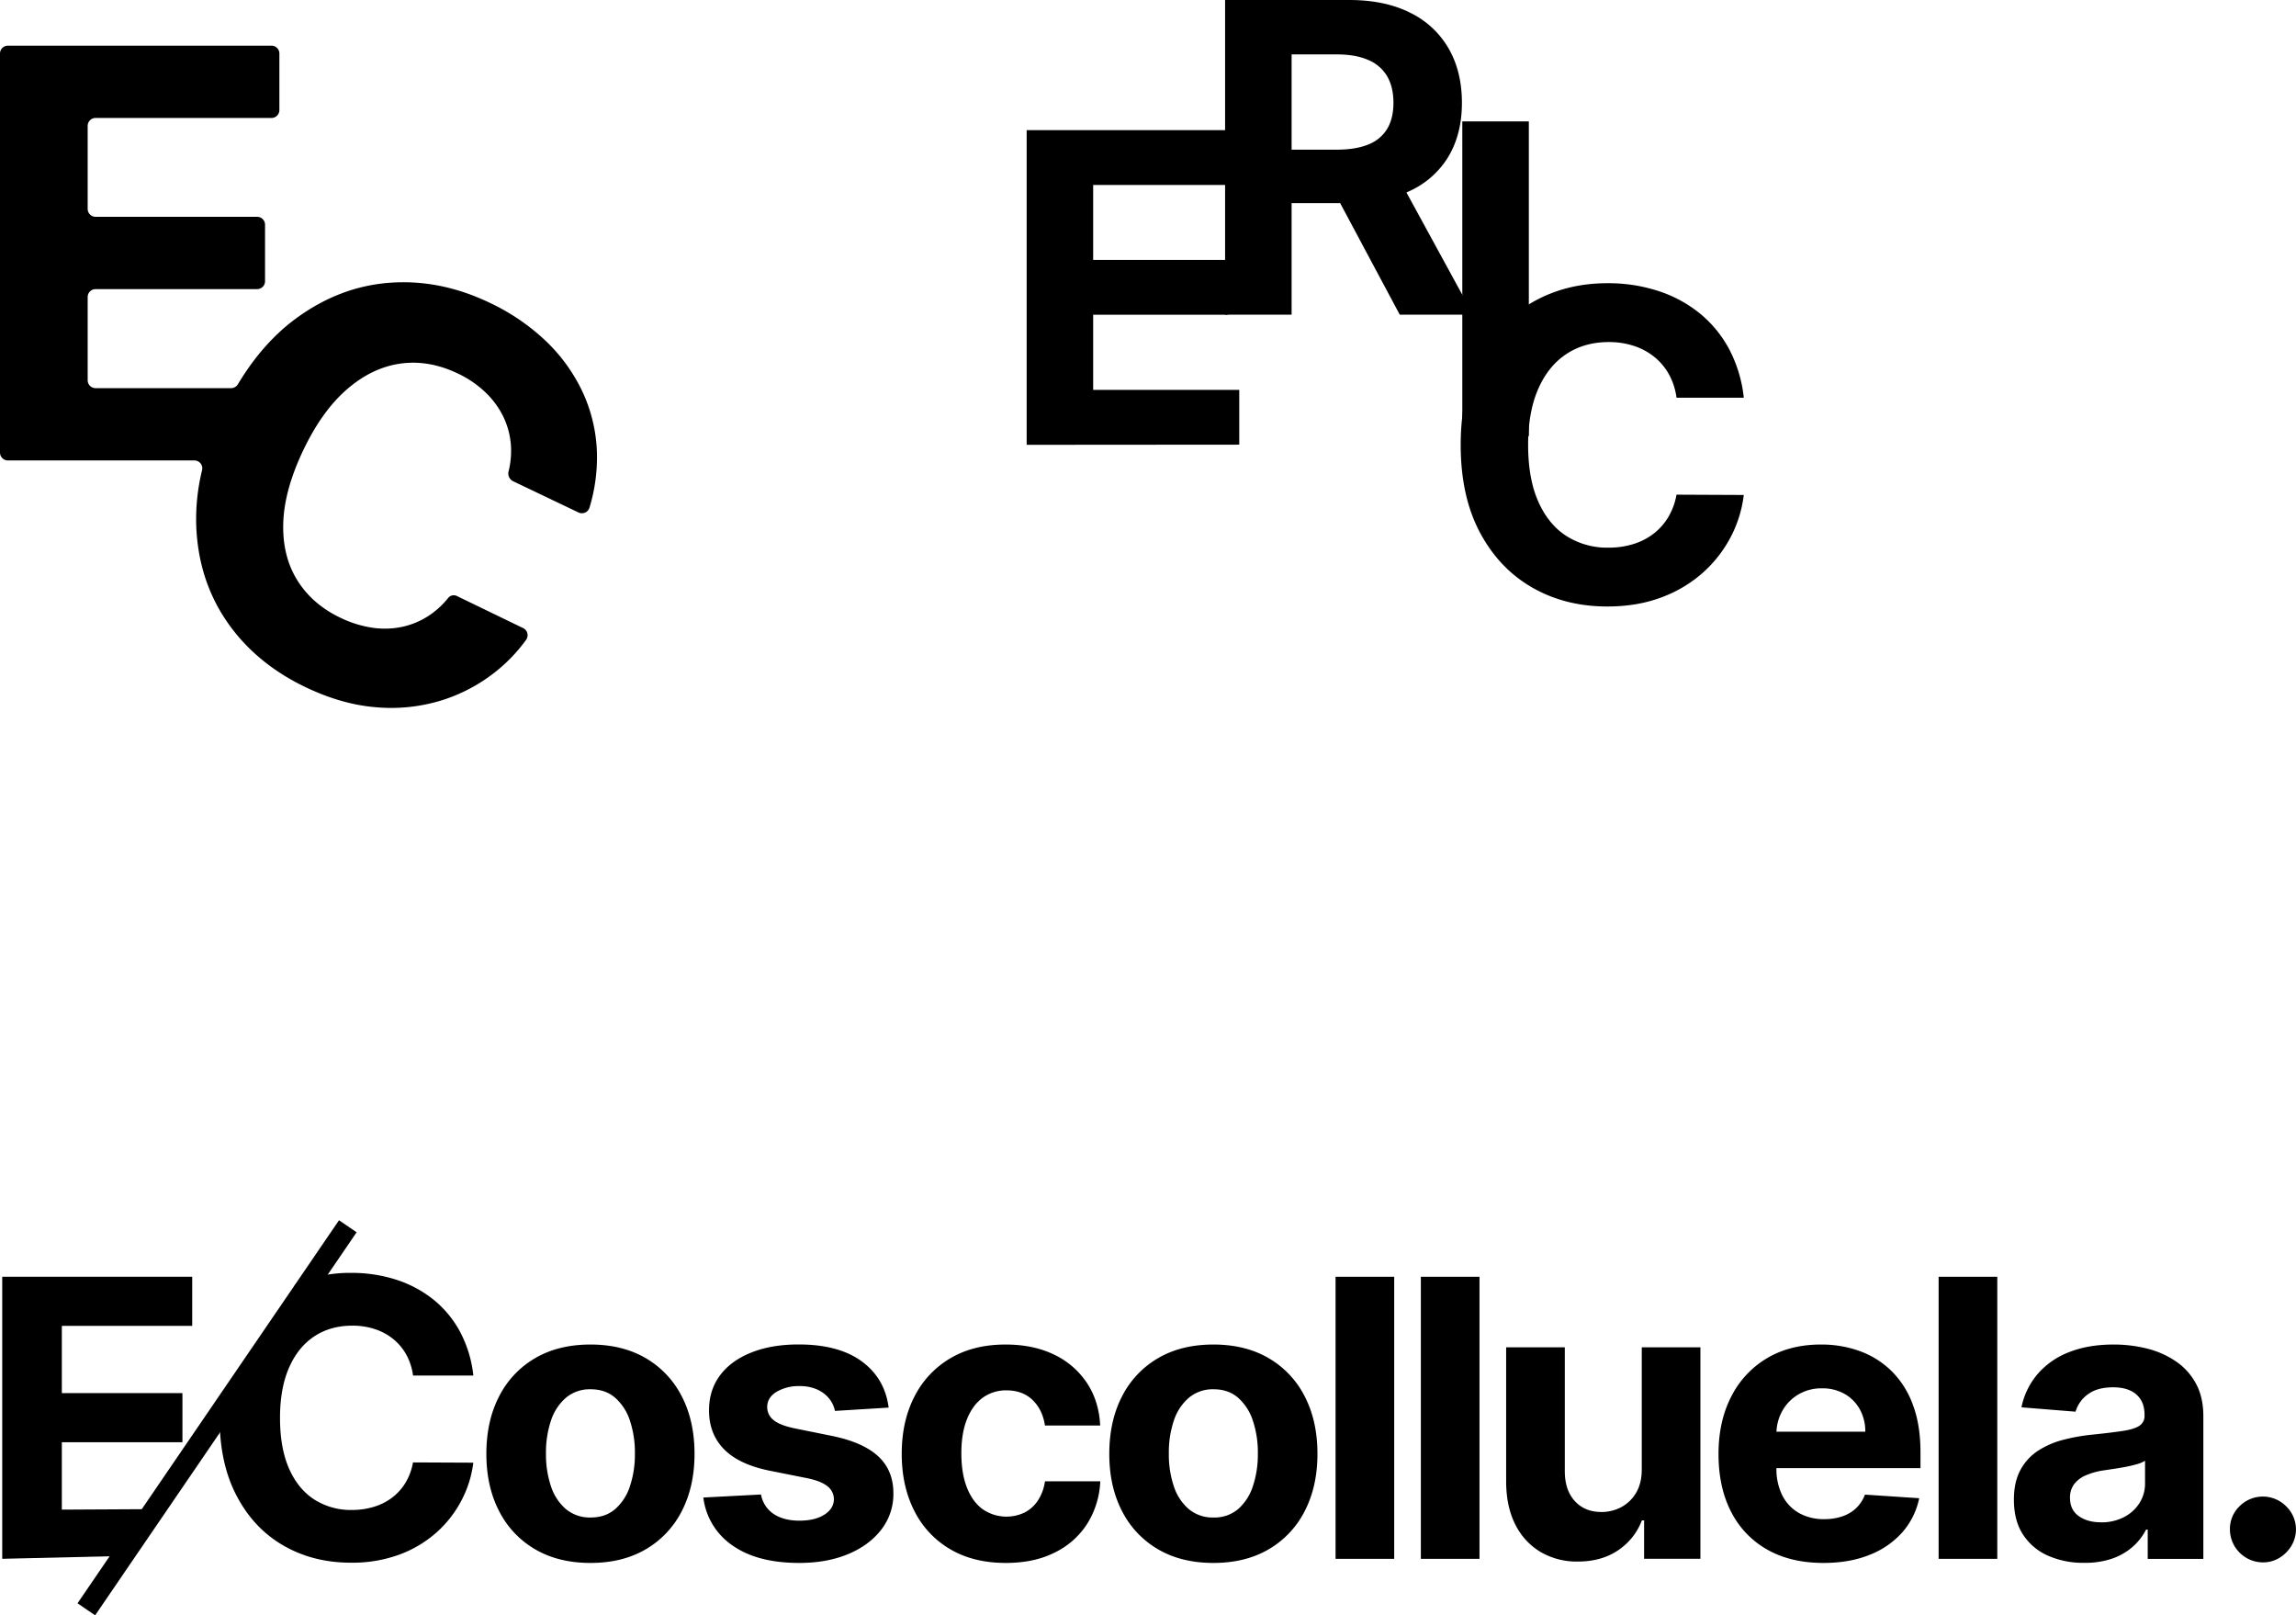 <svg id="Layer_1" data-name="Layer 1" xmlns="http://www.w3.org/2000/svg" viewBox="0 0 1424.86 1002.17"><path d="M871.62-699" transform="translate(-9.52 738.59)"/><path d="M368.54-420.64a4.91,4.91,0,0,0,6.83-3.09,107,107,0,0,0,4.54-35.49,95.94,95.94,0,0,0-9.18-36.9A106,106,0,0,0,348-527.27a132.61,132.61,0,0,0-34.77-23.57q-30.62-14.62-61.79-12.33T193.19-541q-20.61,15.12-36.05,40.82a4.92,4.92,0,0,1-4.21,2.4H68.83a4.9,4.9,0,0,1-4.9-4.9v-51.65a4.89,4.89,0,0,1,4.9-4.89H169.11a4.9,4.9,0,0,0,4.89-4.9v-35.06a4.89,4.89,0,0,0-4.89-4.9H68.83a4.9,4.9,0,0,1-4.9-4.9v-51.53a4.89,4.89,0,0,1,4.9-4.89H178a4.91,4.91,0,0,0,4.9-4.9v-35.06a4.9,4.9,0,0,0-4.9-4.9H14.42a4.9,4.9,0,0,0-4.9,4.9v247.54a4.9,4.9,0,0,0,4.9,4.9H130.2a4.89,4.89,0,0,1,4.72,6.05,127.61,127.61,0,0,0-3.6,34.93q1.38,33.39,19.1,59.12t48.78,40.58q22.34,10.67,43.31,12.4a106.36,106.36,0,0,0,39.39-3.74A102.94,102.94,0,0,0,315-320.24a100.29,100.29,0,0,0,21-21.37,4.91,4.91,0,0,0-1.83-7.3L293-368.85a4.4,4.4,0,0,0-5.32,1.21,52.57,52.57,0,0,1-11.86,10.9A48.7,48.7,0,0,1,259-349.67a52.57,52.57,0,0,1-18.68.48,68.59,68.59,0,0,1-19.56-6.15q-17.56-8.39-26.83-23.4t-8.62-35.45q.65-20.44,12.51-45.27,11.53-24.15,27-37.58T257.91-513q17.63-2.5,35.66,6.1a65.07,65.07,0,0,1,17.18,11.7A52.66,52.66,0,0,1,322-479.79a48.76,48.76,0,0,1,4.62,18A52.59,52.59,0,0,1,325.1-446a5.33,5.33,0,0,0,2.92,6Z" transform="translate(-9.52 738.59)"/><path d="M199.62-699" transform="translate(-9.52 738.59)"/><path d="M646.65-462.62V-657.85H778.2v34H687.92v46.52h83.51v34H687.92v46.61h90.66v34Z" transform="translate(-9.52 738.59)"/><path d="M769.79-543.37V-738.59h77q22.11,0,37.79,7.86a55.54,55.54,0,0,1,23.93,22.21q8.25,14.35,8.25,33.7t-8.39,33.41A54.41,54.41,0,0,1,884.14-620q-15.87,7.44-38.37,7.44H794.2v-33.18h44.89q11.82,0,19.64-3.24a23.59,23.59,0,0,0,11.68-9.72q3.86-6.48,3.86-16.11t-3.86-16.4a24.5,24.5,0,0,0-11.73-10.15q-7.86-3.48-19.78-3.48H811.07v161.48Zm105.43-88.84,48.52,88.84H878.18l-47.47-88.84Z" transform="translate(-9.52 738.59)"/><path d="M958.29-663.27V-468H917V-663.27Z" transform="translate(-9.52 738.59)"/><path d="M1091.69-491.86h-41.75a41.24,41.24,0,0,0-4.67-14.44,36.75,36.75,0,0,0-9.06-10.82,39.92,39.92,0,0,0-12.72-6.87,49.6,49.6,0,0,0-15.59-2.38q-15.15,0-26.4,7.48t-17.45,21.74q-6.19,14.25-6.2,34.55,0,20.88,6.25,35.08t17.49,21.45a47,47,0,0,0,26,7.25A51.73,51.73,0,0,0,1023-401a39.86,39.86,0,0,0,12.63-6.43,36.94,36.94,0,0,0,9.2-10.34,41.2,41.2,0,0,0,5.1-13.92l41.75.19a75.62,75.62,0,0,1-8,25.88,78.07,78.07,0,0,1-17.26,22.21A80.61,80.61,0,0,1,1040.65-368q-14.93,5.67-33.7,5.68-26.13,0-46.66-11.82t-32.42-34.23Q916-430.75,916-462.6t12-54.33q12-22.41,32.6-34.18T1007-562.88a100.47,100.47,0,0,1,31.5,4.77,80.44,80.44,0,0,1,25.79,13.87A72.83,72.83,0,0,1,1082.59-522,83.37,83.37,0,0,1,1091.69-491.86Z" transform="translate(-9.52 738.59)"/><path d="M10.9,228.51v-175H128.8V84H47.9v41.7h74.84v30.5H47.9V198l59.48-.32-19,29Z" transform="translate(-9.52 738.59)"/><path d="M230.84,25.93,68.57,263.57,57.63,256.1,219.9,18.47Z" transform="translate(-9.52 738.59)"/><path d="M303.27,114.79H265.85a37.11,37.11,0,0,0-4.19-12.94,33,33,0,0,0-8.12-9.7A35.6,35.6,0,0,0,242.14,86a44,44,0,0,0-14-2.14q-13.59,0-23.67,6.71t-15.63,19.48q-5.55,12.77-5.55,31,0,18.71,5.59,31.44t15.68,19.22a42.1,42.1,0,0,0,23.32,6.5,46.54,46.54,0,0,0,13.8-2A35.8,35.8,0,0,0,253,190.45a33.19,33.19,0,0,0,8.25-9.27,37.08,37.08,0,0,0,4.57-12.48l37.42.17a68,68,0,0,1-7.22,23.2A70.13,70.13,0,0,1,280.59,212a72.66,72.66,0,0,1-23.07,13.84,84.71,84.71,0,0,1-30.2,5.08q-23.41,0-41.83-10.59t-29-30.68Q145.8,169.56,145.81,141c0-19.08,16.4-30,23.57-43.33,4.67-8.71,10-15.92,14-23,2.15-3.81,1.7-4.54,6-7,2.55-1.46,1.57-8.76,4.25-9.92a84.25,84.25,0,0,1,33.69-6.63,90,90,0,0,1,28.23,4.27,72,72,0,0,1,23.11,12.43,65.19,65.19,0,0,1,16.45,20A74.87,74.87,0,0,1,303.27,114.79Z" transform="translate(-9.52 738.59)"/><path d="M375.94,231.07q-19.9,0-34.39-8.5a57.47,57.47,0,0,1-22.34-23.75q-7.86-15.25-7.86-35.42,0-20.33,7.86-35.58a57.47,57.47,0,0,1,22.34-23.75q14.49-8.5,34.39-8.5t34.39,8.5a57.47,57.47,0,0,1,22.34,23.75q7.86,15.26,7.86,35.58,0,20.17-7.86,35.42a57.47,57.47,0,0,1-22.34,23.75Q395.84,231.08,375.94,231.07Zm.17-28.19q9.06,0,15.12-5.17a31.78,31.78,0,0,0,9.19-14.14,62.26,62.26,0,0,0,3.11-20.42,62.26,62.26,0,0,0-3.11-20.42,32,32,0,0,0-9.19-14.18q-6.06-5.22-15.12-5.22a23,23,0,0,0-15.34,5.22,31.55,31.55,0,0,0-9.31,14.18,62,62,0,0,0-3.12,20.42,62,62,0,0,0,3.12,20.42,31.31,31.31,0,0,0,9.31,14.14A23.16,23.16,0,0,0,376.11,202.88Z" transform="translate(-9.52 738.59)"/><path d="M561,134.7l-33.32,2.05A17.57,17.57,0,0,0,524,129a20.18,20.18,0,0,0-7.39-5.55,26,26,0,0,0-10.89-2.09,27,27,0,0,0-14.27,3.54c-3.87,2.37-5.81,5.51-5.81,9.45a10.12,10.12,0,0,0,3.76,7.94q3.76,3.25,12.9,5.21L526,152.3q19.14,3.93,28.54,12.64t9.4,22.9a35.87,35.87,0,0,1-7.56,22.64q-7.56,9.74-20.68,15.17t-30.2,5.42q-26.06,0-41.48-10.89A42.07,42.07,0,0,1,446,190.49l35.8-1.88a18.23,18.23,0,0,0,7.86,12.09q6.24,4.14,16,4.14,9.57,0,15.43-3.71t5.94-9.62a10.2,10.2,0,0,0-4.19-8.16q-4.11-3.19-12.65-4.91l-22.72-4.53q-19.23-3.84-28.58-13.33t-9.36-24.17q0-12.64,6.88-21.79t19.4-14.1q12.51-5,29.34-5,24.87,0,39.18,10.51T561,134.7Z" transform="translate(-9.52 738.59)"/><path d="M633.71,231.07q-20.16,0-34.64-8.59a57.07,57.07,0,0,1-22.22-23.88q-7.73-15.28-7.73-35.2,0-20.16,7.82-35.41a57.81,57.81,0,0,1,22.26-23.84q14.43-8.58,34.34-8.58,17.18,0,30.08,6.23A50.34,50.34,0,0,1,684,119.32q7.51,11.28,8.28,26.48H658Q656.53,136,650.33,130t-16.19-6a24.43,24.43,0,0,0-14.74,4.57q-6.28,4.58-9.78,13.29t-3.5,21.1q0,12.56,3.46,21.36t9.78,13.42a26,26,0,0,0,26,2.05,21.87,21.87,0,0,0,8.28-7.48A28.64,28.64,0,0,0,658,180.41h34.34a53.79,53.79,0,0,1-8.16,26.44A49.71,49.71,0,0,1,664,224.66Q651.23,231.08,633.71,231.07Z" transform="translate(-9.52 738.59)"/><path d="M762.52,231.07q-19.92,0-34.39-8.5a57.41,57.41,0,0,1-22.34-23.75q-7.87-15.25-7.86-35.42,0-20.33,7.86-35.58a57.41,57.41,0,0,1,22.34-23.75q14.48-8.5,34.39-8.5t34.39,8.5a57.47,57.47,0,0,1,22.34,23.75q7.86,15.26,7.86,35.58,0,20.17-7.86,35.42a57.47,57.47,0,0,1-22.34,23.75Q782.42,231.08,762.52,231.07Zm.17-28.19a22.54,22.54,0,0,0,15.12-5.17A31.85,31.85,0,0,0,787,183.57a62,62,0,0,0,3.12-20.42A62,62,0,0,0,787,142.73a32.11,32.11,0,0,0-9.18-14.18q-6.06-5.22-15.12-5.22a23,23,0,0,0-15.34,5.22A31.55,31.55,0,0,0,738,142.73a62,62,0,0,0-3.12,20.42A62,62,0,0,0,738,183.57a31.31,31.31,0,0,0,9.31,14.14A23.16,23.16,0,0,0,762.69,202.88Z" transform="translate(-9.52 738.59)"/><path d="M874.74,53.53v175H838.35v-175Z" transform="translate(-9.52 738.59)"/><path d="M927.67,53.53v175H891.28v-175Z" transform="translate(-9.52 738.59)"/><path d="M1028.37,172.63V97.28h36.39V228.51h-34.94V204.67h-1.37a38.78,38.78,0,0,1-14.74,18.54q-10.29,7-25.07,7a44.33,44.33,0,0,1-23.16-6,40.88,40.88,0,0,1-15.59-17q-5.6-11-5.68-26.4V97.28h36.4v77.06q.07,11.63,6.23,18.37t16.49,6.75a25.93,25.93,0,0,0,12.31-3,23.59,23.59,0,0,0,9.27-9Q1028.45,181.44,1028.37,172.63Z" transform="translate(-9.52 738.59)"/><path d="M1141.11,231.07q-20.25,0-34.82-8.24a55.8,55.8,0,0,1-22.43-23.41q-7.86-15.16-7.86-35.93,0-20.25,7.86-35.54A58,58,0,0,1,1106,104.11q14.31-8.55,33.62-8.54a69.59,69.59,0,0,1,24.23,4.14,54.71,54.71,0,0,1,19.65,12.43A56.61,56.61,0,0,1,1196.64,133q4.69,12.51,4.7,29.26v10H1090.53V149.65h76.55a27.9,27.9,0,0,0-3.42-13.93,24.81,24.81,0,0,0-9.44-9.52,27.52,27.52,0,0,0-14-3.46,28,28,0,0,0-14.65,3.8,27.17,27.17,0,0,0-9.95,10.16,28.94,28.94,0,0,0-3.68,14.14v21.45a36.52,36.52,0,0,0,3.63,16.83,26,26,0,0,0,10.3,10.94,31.11,31.11,0,0,0,15.8,3.84,34.39,34.39,0,0,0,11.11-1.71,23,23,0,0,0,8.63-5.12,22.39,22.39,0,0,0,5.47-8.38l33.66,2.22a46,46,0,0,1-10.46,21.15,52.63,52.63,0,0,1-20.34,14Q1157.34,231.07,1141.11,231.07Z" transform="translate(-9.52 738.59)"/><path d="M1249,53.53v175h-36.4v-175Z" transform="translate(-9.52 738.59)"/><path d="M1302.93,231a54.27,54.27,0,0,1-22.38-4.39A35.41,35.41,0,0,1,1265,213.51q-5.68-8.67-5.68-21.65,0-11,4-18.37a32.55,32.55,0,0,1,10.93-12,53.31,53.31,0,0,1,15.77-6.83,118.77,118.77,0,0,1,18.58-3.25q11.44-1.19,18.45-2.26t10.17-3.21a7.12,7.12,0,0,0,3.16-6.32v-.51q0-8.12-5.08-12.56t-14.4-4.44q-9.82,0-15.63,4.31a20.21,20.21,0,0,0-7.69,10.81L1264,134.53a45.85,45.85,0,0,1,10.08-20.72,48.87,48.87,0,0,1,19.43-13.5q11.92-4.74,27.64-4.74a84.5,84.5,0,0,1,21,2.56,55.43,55.43,0,0,1,17.86,8,38.79,38.79,0,0,1,12.34,13.79q4.53,8.41,4.53,20.12v88.52h-34.52v-18.2h-1a36.66,36.66,0,0,1-8.46,10.81,38.3,38.3,0,0,1-12.73,7.26A51.8,51.8,0,0,1,1302.93,231Zm10.43-25.11a30.22,30.22,0,0,0,14.18-3.21,24.67,24.67,0,0,0,9.65-8.67,22.41,22.41,0,0,0,3.51-12.39V167.68a18.32,18.32,0,0,1-4.66,2q-2.94.9-6.62,1.63t-7.35,1.28q-3.67.56-6.66,1a45.05,45.05,0,0,0-11.19,3,18.13,18.13,0,0,0-7.44,5.51,13.76,13.76,0,0,0-2.65,8.59q0,7.43,5.43,11.32C1303.18,204.57,1307.77,205.87,1313.36,205.87Z" transform="translate(-9.52 738.59)"/><path d="M1413.88,230.73a20.57,20.57,0,0,1-20.51-20.51,19.5,19.5,0,0,1,6-14.35,20.36,20.36,0,0,1,28.83,0,19.88,19.88,0,0,1,3.29,24.65,21.94,21.94,0,0,1-7.47,7.43A19.38,19.38,0,0,1,1413.88,230.73Z" transform="translate(-9.52 738.59)"/></svg>